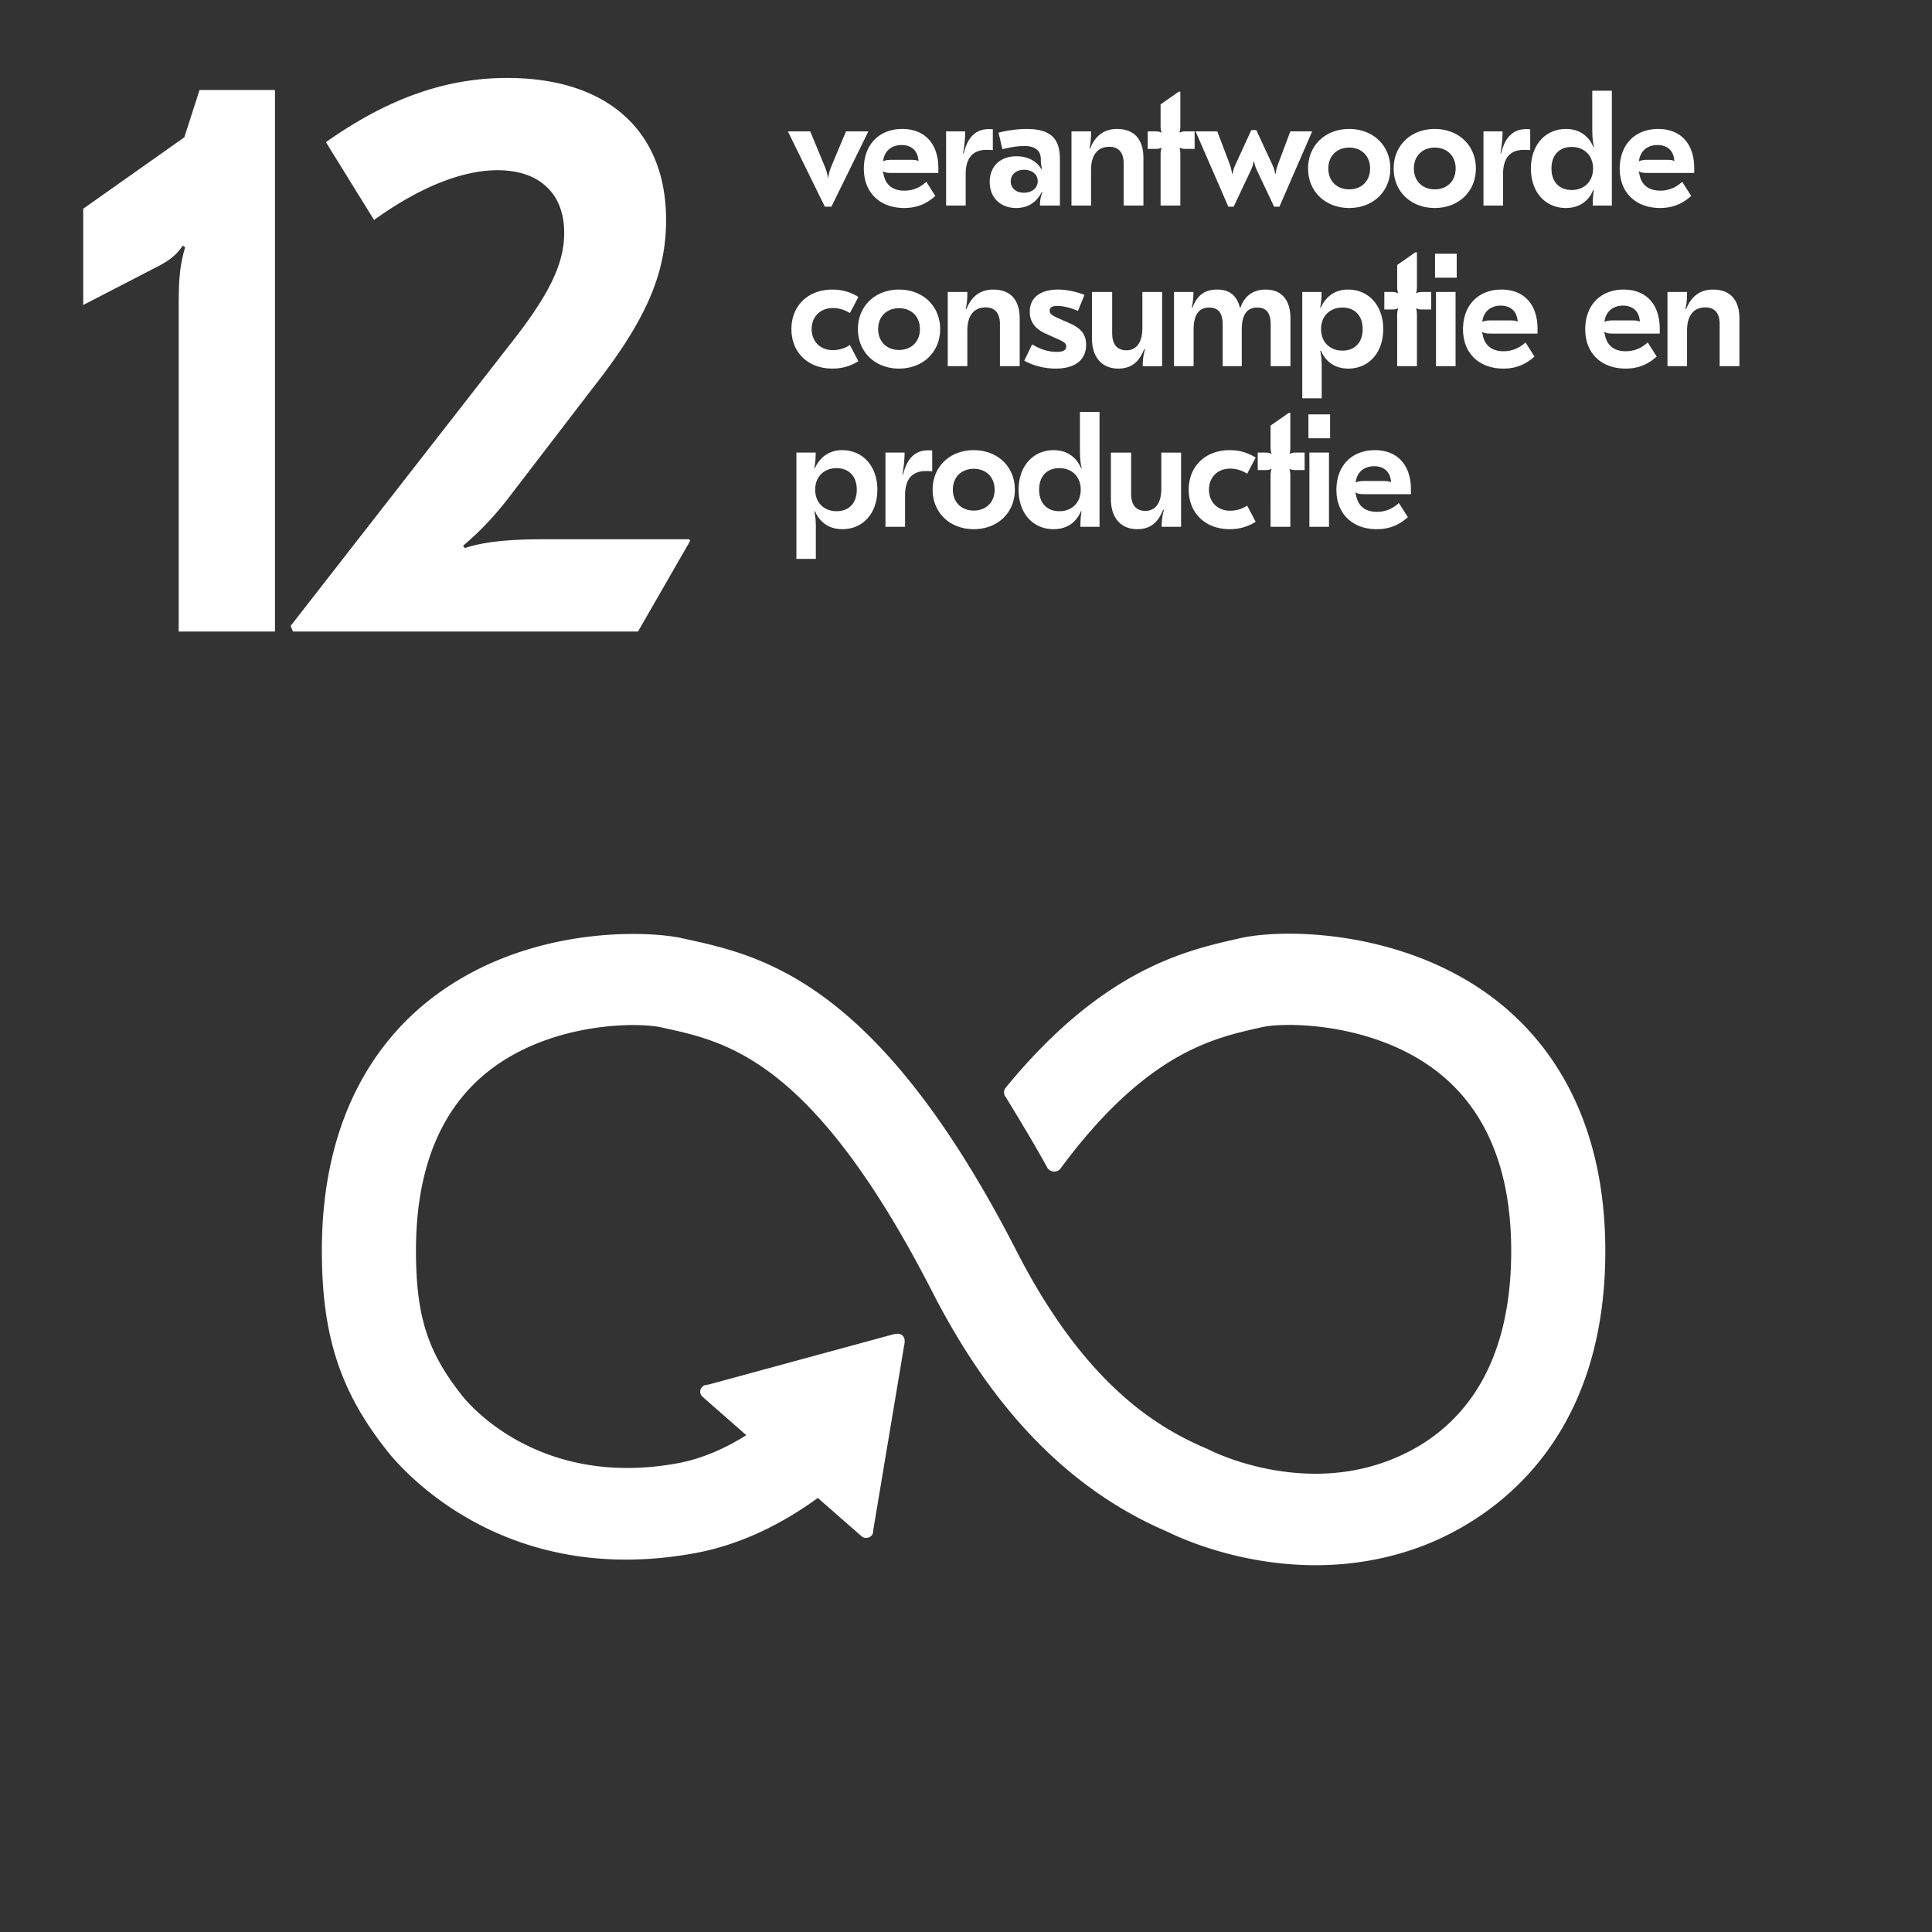 <svg xmlns="http://www.w3.org/2000/svg" height="1440" width="1440" xml:space="preserve"><rect width="100%" height="100%" fill="#333333" stroke="none"/><path style="fill:#fff;fill-opacity:1;fill-rule:nonzero;stroke:none" d="m1118.31 10322.8-85.43-265.3-566.521-400.16V9117.8l400.164 206.82c80.934 40.47 121.399 71.94 157.367 125.9l13.49-9c-31.47-112.4-35.97-179.84-35.97-350.7V7287.83h539.55v3034.97zm1724.25 67.4c-341.71 0-665.44-112.4-1016.15-359.7l269.78-436.1c256.28 184.34 494.58 278.76 692.42 278.76 233.8 0 373.18-130.39 373.18-350.7 0-166.36-76.43-332.72-278.76-593.51L1628.58 7319.31l13.49-31.48h1933.37l292.26 508.08-4.5 8.99h-822.81c-211.32 0-341.71-17.99-436.13-49.46l-8.99 13.49c80.93 67.44 175.35 161.86 269.77 287.76l458.62 598c296.75 377.68 409.15 638.46 409.15 939.71 0 499.1-328.22 795.8-890.25 795.8M4719.6 8304.3c-73.8 0-123.3-38.7-153-100.8l-3.6.9c5.4 21.6 8.1 51.3 8.1 86.4h-108V7695H4572v181.8c0 31.5-2.7 58.5-8.1 84.6l3.6.9c27.9-66.6 83.7-100.8 153-100.8 116.1 0 196.2 89.1 196.2 221.4s-81.9 221.4-197.1 221.4zm-31.5-100.8c69.3 0 113.4-45.9 113.4-120.6 0-74.7-43.2-120.6-113.4-120.6-71.1 0-119.7 48.6-119.7 120.6s48.6 120.6 119.7 120.6zm512.63 99.9c-70.2 0-117.9-43.2-139.5-135.9l-3.6.9c7.2 43.2 11.7 85.5 11.7 122.4h-107.1V7875h109.8v176.4c0 93.6 42.3 135.9 117.9 135.9 9 0 16.2 0 34.2-1.8v117c-7.2.9-14.4.9-23.4.9zm256.22.9c-133.2 0-230.4-91.8-230.4-221.4 0-129.6 97.2-221.4 230.4-221.4s230.4 91.8 230.4 221.4c0 129.6-97.2 221.4-230.4 221.4zm0-104.4c68.4 0 117-45.9 117-117s-48.6-117-117-117-117 45.9-117 117 48.6 117 117 117zm447.48-338.4c72 0 126.9 36 153 100.8l3.6-.9c-4.5-23.4-6.3-50.4-6.3-86.4h107.1v643.5h-109.8v-210.6c0-41.4 2.7-80.1 9.9-103.5l-3.6-.9c-28.8 65.7-81.9 100.8-153.9 100.8-116.1 0-196.2-90.9-196.2-221.4 0-132.3 80.1-221.4 196.2-221.4zm32.4 100.8c-70.2 0-113.4 45.9-113.4 120.6 0 74.7 43.2 120.6 113.4 120.6 71.1 0 119.7-48.6 119.7-120.6s-48.6-120.6-119.7-120.6zm571.31 328.5v-202.5c0-83.7-36-124.2-89.1-124.2-50.4 0-80.1 30.6-80.1 95.4v231.3h-113.4v-259.2c0-110.7 59.4-170.1 147.6-170.1 72.9 0 117 36.9 144.9 108.9l4.5-.9c-8.1-28.8-12.6-60.3-12.6-94.5h108.9v415.8zm383.03-429.3c54 0 100.8 13.5 145.8 41.4l-47.7 90.9c-29.7-19.8-62.1-28.8-96.3-28.8-69.3 0-117.9 48.6-117.9 117.9 0 69.3 48.6 117.9 117.9 117.9 34.2 0 66.6-9 96.3-28.8l47.7 90.9c-45 27.9-91.8 41.4-145.8 41.4-135.9 0-229.5-90-229.5-221.4s93.6-221.4 229.5-221.4zm330.92 651.6-101.7-71.1v-114.3c0-15.3 0-27.9 5.4-42.3l-2.7-1.8c-8.1 6.3-18.9 7.2-38.7 7.2h-36v-98.1h36c21.6 0 30.6.9 38.7 6.3l2.7-1.8c-5.4-13.5-5.4-27-5.4-50.4V7875h110.7v271.8c0 23.4 0 36.9-4.5 50.4l2.7 1.8c8.1-5.4 17.1-6.3 37.8-6.3h44.1v98.1h-44.1c-18.9 0-29.7-.9-37.8-7.2l-2.7 1.8c4.5 14.4 4.5 27 4.5 42.3v185.4zm110.42-8.1v-134.1h121.5V8505zm5.4-214.2V7875h109.8v415.8zm366.56 13.5c-127.8 0-215.1-86.4-215.1-222.3 0-135 90-220.5 226.8-220.5 68.4 0 124.2 22.5 173.7 67.5l-50.4 79.2c-35.1-32.4-75.6-49.5-123.3-49.5-65.7 0-107.1 33.3-117 95.4l-3.6 9.9 1.8 2.7c11.7-7.2 25.2-9 52.2-9h257.4v26.1c0 138.6-76.5 220.5-202.5 220.5zm-3.6-90c54.9 0 90.9-31.5 94.5-88.2l-1.8-1.8c-7.2 6.3-20.7 7.2-51.3 7.2h-98.1c-18.9 0-36.9-2.7-45-8.1l-1.8 1.8c7.2 55.8 46.8 89.1 103.5 89.1M4664.7 8761.5c54 0 100.8 13.5 145.8 41.4l-47.7 90.9c-29.7-19.8-62.1-28.8-96.3-28.8-69.3 0-117.9 48.6-117.9 117.9 0 69.3 48.6 117.9 117.9 117.9 34.2 0 66.6-9 96.3-28.8l47.7 90.9c-45 27.9-91.8 41.4-145.8 41.4-135.9 0-229.5-90-229.5-221.4s93.6-221.4 229.5-221.4zm373.58 442.8c-133.2 0-230.4-91.8-230.4-221.4 0-129.6 97.2-221.4 230.4-221.4s230.4 91.8 230.4 221.4c0 129.6-97.2 221.4-230.4 221.4zm0-104.4c68.4 0 117-45.9 117-117s-48.6-117-117-117-117 45.9-117 117 48.6 117 117 117zm528.56 104.4c-77.4 0-124.2-42.3-151.2-109.8l-3.6 1.8c6.3 27.9 9 48.6 9 94.5h-109.8V8775h109.8v199.8c0 87.3 39.6 129.6 102.6 129.6 51.3 0 80.1-31.5 80.1-93.6V8775h110.7v267.3c0 105.3-53.1 162-147.6 162zm349.73-442.8c108 0 170.1 48.6 170.1 133.2 0 56.7-27 91.8-90 119.7l-72.9 32.4c-31.5 14.4-41.4 23.4-41.4 39.6 0 18 13.5 26.1 43.2 26.1 33.3 0 73.8-9.9 115.2-27.9l36.9 90c-50.4 18.9-100.8 29.7-147.6 29.7-100.8 0-159.3-45.9-159.3-124.2 0-55.8 29.7-97.2 92.7-124.2l75.6-34.2c27-12.6 36-21.6 36-36 0-20.7-16.2-30.6-53.1-30.6-45 0-90.9 13.5-137.7 42.3l-44.1-91.8c50.4-27.9 113.4-44.1 176.4-44.1zm485.37 429.3v-202.5c0-83.7-36-124.2-89.1-124.2-50.4 0-80.1 30.6-80.1 95.4v231.3h-113.4v-259.2c0-110.7 59.4-170.1 147.6-170.1 72.9 0 117 36.9 144.9 108.9l4.5-.9c-8.1-28.8-12.6-60.3-12.6-94.5h108.9v415.8zm287.1-415.8v205.2c0 87.3 33.29 123.3 86.39 123.3 49.5 0 76.5-27 76.5-95.4V8775h107.11v205.2c0 87.3 32.39 123.3 86.39 123.3 49.5 0 75.6-27 75.6-96.3V8775h110.7v268.2c0 107.1-53.1 161.1-139.49 161.1-73.8 0-120.6-41.4-140.41-100.8h-3.6c-16.2 64.8-55.8 100.8-126.9 100.8-71.1 0-112.5-32.4-139.5-102.6l-3.6 1.8c7.2 28.8 9.9 55.8 9.9 87.3h-108.9V8775zm865.52 429.3c-73.8 0-123.3-38.7-153-100.8l-3.6.9c5.4 21.6 8.1 51.3 8.1 86.4h-108V8595h108.9v181.8c0 31.5-2.7 58.5-8.1 84.6l3.6.9c27.9-66.6 83.7-100.8 153-100.8 116.1 0 196.2 89.1 196.2 221.4s-81.9 221.4-197.1 221.4zm-31.5-100.8c69.3 0 113.4-45.9 113.4-120.6 0-74.7-43.2-120.6-113.4-120.6-71.1 0-119.7 48.6-119.7 120.6s48.6 120.6 119.7 120.6zm408.5 309.6-101.7-71.1v-114.3c0-15.3 0-27.9 5.4-42.3l-2.7-1.8c-8.1 6.3-18.9 7.2-38.7 7.2h-36v-98.1h36c21.6 0 30.6.9 38.7 6.3l2.7-1.8c-5.4-13.5-5.4-27-5.4-50.4V8775h110.7v271.8c0 23.4 0 36.9-4.5 50.4l2.7 1.8c8.1-5.4 17.1-6.3 37.8-6.3h44.1v98.1h-44.1c-18.9 0-29.7-.9-37.8-7.2l-2.7 1.8c4.5 14.4 4.5 27 4.5 42.3v185.4zm110.43-8.1v-134.1h121.5V9405zm5.4-214.2V8775h109.8v415.8zm366.56 13.5c-127.8 0-215.1-86.4-215.1-222.3 0-135 90-220.5 226.8-220.5 68.4 0 124.2 22.5 173.7 67.5l-50.4 79.2c-35.1-32.4-75.6-49.5-123.3-49.5-65.7 0-107.1 33.3-117 95.4l-3.6 9.9 1.8 2.7c11.7-7.2 25.2-9 52.2-9h257.4v26.1c0 138.6-76.5 220.5-202.5 220.5zm-3.6-90c54.9 0 90.9-31.5 94.5-88.2l-1.8-1.8c-7.2 6.3-20.7 7.2-51.3 7.2h-98.1c-18.9 0-36.9-2.7-45-8.1l-1.8 1.8c7.2 55.8 46.8 89.1 103.5 89.1zm688.48 90c-127.8 0-215.1-86.4-215.1-222.3 0-135 90-220.5 226.8-220.5 68.4 0 124.2 22.5 173.7 67.5l-50.4 79.2c-35.1-32.4-75.6-49.5-123.3-49.5-65.7 0-107.1 33.3-117 95.4l-3.6 9.9 1.8 2.7c11.7-7.2 25.2-9 52.2-9h257.4v26.1c0 138.6-76.5 220.5-202.5 220.5zm-3.6-90c54.9 0 90.9-31.5 94.5-88.2l-1.8-1.8c-7.2 6.3-20.7 7.2-51.3 7.2h-98.1c-18.9 0-36.9-2.7-45-8.1l-1.8 1.8c7.2 55.8 46.8 89.1 103.5 89.1zm504.98 90c-77.4 0-124.2-42.3-151.2-109.8l-3.6 1.8c6.3 27.9 9 48.6 9 94.5h-109.8V8775h109.8v199.8c0 87.3 39.6 129.6 102.6 129.6 51.3 0 80.1-31.5 80.1-93.6V8775h110.7v267.3c0 105.3-53.1 162-147.6 162M4741.2 10090.8l-71.1-169.2c-18.9-45.9-24.3-57.6-28.8-91.8h-1.8c-4.5 34.2-9.9 45.9-28.8 91.8l-70.2 169.2h-125.1l207-422.1h36.9l207 422.1zm314.99 13.5c-127.8 0-215.1-86.4-215.1-222.3 0-135 90-220.5 226.8-220.5 68.4 0 124.2 22.5 173.7 67.5l-50.4 79.2c-35.1-32.4-75.6-49.5-123.3-49.5-65.7 0-107.1 33.3-117 95.4l-3.6 9.9 1.8 2.7c11.7-7.2 25.2-9 52.2-9h257.4v26.1c0 138.6-76.5 220.5-202.5 220.5zm-3.6-90c54.9 0 90.9-31.5 94.5-88.2l-1.8-1.8c-7.2 6.3-20.7 7.2-51.3 7.2h-98.1c-18.9 0-36.9-2.7-45-8.1l-1.8 1.8c7.2 55.8 46.8 89.1 103.5 89.1zm487.88 89.1c-70.2 0-117.89-43.2-139.5-135.9l-3.6.9c7.21 43.2 11.7 85.5 11.7 122.4h-107.09V9675h109.79v176.4c0 93.6 42.3 135.9 117.9 135.9 9 0 16.21 0 34.21-1.8v117c-7.21.9-14.4.9-23.41.9zm212.04.9c-47.7 0-103.5-7.2-156.6-20.7l21.6-92.7c55.8 13.5 90.9 18 123.3 18 56.7 0 89.1-23.4 91.8-66.6 0-23.4 1.8-45 7.2-61.2l-3.6-1.8c-28.8 46.8-77.4 72-139.5 72-90.9 0-150.3-55.8-150.3-144 0-87.3 59.4-145.8 148.5-145.8 63.9 0 112.5 29.7 143.1 89.1l3.6-1.8c-9.9-23.4-13.5-44.1-13.5-73.8h111.6v261.9c0 117.9-55.8 167.4-187.2 167.4zm-13.5-228.6c45 0 76.5-26.1 76.5-63.9s-31.5-64.8-77.4-64.8c-44.1 0-73.8 25.2-73.8 63.9 0 37.8 29.7 64.8 74.7 64.8zm521.18 228.6c-77.4 0-124.2-42.3-151.2-109.8l-3.6 1.8c6.3 27.9 9 48.6 9 94.5h-109.8V9675h109.8v199.8c0 87.3 39.6 129.6 102.6 129.6 51.3 0 80.1-31.5 80.1-93.6V9675h110.7v267.3c0 105.3-53.1 162-147.6 162zm345.5 208.8-101.7-71.1v-114.3c0-15.3 0-27.9 5.4-42.3l-2.7-1.8c-8.1 6.3-18.9 7.2-38.7 7.2h-36v-98.1h36c21.6 0 30.6.9 38.7 6.3l2.7-1.8c-5.4-13.5-5.4-27-5.4-50.4V9675h110.7v271.8c0 23.4 0 36.9-4.5 50.4l2.7 1.8c8.1-5.4 17.1-6.3 37.8-6.3h44.1v98.1h-44.1c-18.9 0-29.7-.9-37.8-7.2l-2.7 1.8c4.5 14.4 4.5 27 4.5 42.3v185.4zm307.71-644.4 84.6 179.1c17.1 36 23.4 49.5 27 72.9h3.6c3.6-23.4 9.9-36.9 27-72.9l84.6-179.1h29.7l183.6 422.1h-122.4l-59.4-158.4c-14.4-38.7-19.8-52.2-22.5-78.3h-3.6c-3.6 26.1-9.9 38.7-28.8 79.2l-76.5 164.7h-27.9l-75.6-164.7c-18.9-40.5-25.2-53.1-28.8-79.2h-3.6c-3.6 26.1-8.1 39.6-22.5 78.3l-60.3 158.4h-121.5l183.6-422.1zm647.63 435.6c-133.2 0-230.4-91.8-230.4-221.4 0-129.6 97.2-221.4 230.4-221.4s230.4 91.8 230.4 221.4c0 129.6-97.2 221.4-230.4 221.4zm0-104.4c68.4 0 117-45.9 117-117s-48.6-117-117-117-117 45.9-117 117 48.6 117 117 117zm479.51 104.4c-133.2 0-230.4-91.8-230.4-221.4 0-129.6 97.2-221.4 230.4-221.4s230.4 91.8 230.4 221.4c0 129.6-97.2 221.4-230.4 221.4zm0-104.4c68.4 0 117-45.9 117-117s-48.6-117-117-117-117 45.9-117 117 48.6 117 117 117zm511.47 103.5c-70.2 0-117.9-43.2-139.5-135.9l-3.6.9c7.2 43.2 11.7 85.5 11.7 122.4h-107.1V9675h109.8v176.4c0 93.6 42.3 135.9 117.9 135.9 9 0 16.2 0 34.2-1.8v117c-7.2.9-14.4.9-23.4.9zm223.55-441.9c72 0 126.9 36 153 100.8l3.6-.9c-4.5-23.4-6.3-50.4-6.3-86.4h107.1v643.5h-109.8v-210.6c0-41.4 2.7-80.1 9.9-103.5l-3.6-.9c-28.8 65.7-81.9 100.8-153.9 100.8-116.1 0-196.2-90.9-196.2-221.4 0-132.3 80.1-221.4 196.2-221.4zm32.4 100.8c-70.2 0-113.4 45.9-113.4 120.6 0 74.7 43.2 120.6 113.4 120.6 71.1 0 119.7-48.6 119.7-120.6s-48.6-120.6-119.7-120.6zm484.19 342c-127.8 0-215.1-86.4-215.1-222.3 0-135 90-220.5 226.8-220.5 68.4 0 124.2 22.5 173.7 67.5l-50.4 79.2c-35.1-32.4-75.6-49.5-123.3-49.5-65.7 0-107.1 33.3-117 95.4l-3.6 9.9 1.8 2.7c11.7-7.2 25.2-9 52.2-9h257.4v26.1c0 138.6-76.5 220.5-202.5 220.5zm-3.6-90c54.9 0 90.9-31.5 94.5-88.2l-1.8-1.8c-7.2 6.3-20.7 7.2-51.3 7.2h-98.1c-18.9 0-36.9-2.7-45-8.1l-1.8 1.8c7.2 55.8 46.8 89.1 103.5 89.1M8376.48 5227.44c-508.65 390.33-1182.5 398.36-1429.22 341.3l-28.64-6.45c-285-65.39-737.76-173.63-1267.64-812.6-2.95-3.55-6-7.2-8.79-10.89l-6.72-7.86c-5.17-7.13-8.83-15.5-8.83-24.86 0-7.74 1.98-14.81 5.74-21.39l12.32-19.7c66.51-108.11 150.38-247.26 221.25-375.47.71-1.37 1.41-2.37 1.95-3.95a45.71 45.71 0 0 1 40.42-24.17c12.29 0 23.34 4.76 31.29 12.36 3.36 4.21 6.71 8.63 9.67 13.1 470.32 632.05 840.19 719.33 1090.37 776.49l29.92 6.86c129.86 30.31 623.55 28.47 979.99-244.94 278.15-213.39 419.32-552.93 419.32-1009.08 0-765.23-383-1064.57-704.49-1180.92-497.86-180.85-975.36 60.92-978.85 62.76l-21.38 10.1c-273.55 115.4-681.7 355.46-1066.37 1106.22-775.33 1513.12-1423.9 1655.59-1852.99 1750.05l-22.96 4.97c-195.39 43.04-874 73.47-1407.41-340.25-278.7-216.01-610.68-636.05-610.68-1409.88 0-471.51 99.67-782.82 355.89-1110.34 56.18-74.63 630.37-791.43 1740.49-584.73 177.66 33.09 418.35 115.53 683.11 308.32l244.3-214.17c15.95-14.08 41.4-12.92 56.07 2.7 6.98 7.27 9.93 16.58 9.77 25.73v3.21l176.26 1053.55.14 11.68c-.14 10.26-4.47 20.73-13.13 28.07-7.42 6.84-16.63 9.49-25.85 9.49l-7.56-.68-11.45-1.15-1038.54-282.52-18.89-2.97c-7.53-1.58-14.52-5.36-19.85-11.28-15.08-16.03-13.69-40.49 2.95-54.72l12.15-10.94 232.73-204.21c-150.27-94.53-281.24-137.94-381.18-156.74-803.16-148.86-1199.69 362.32-1214.8 382.34l-5.57 7.47c-186.6 238.08-249.65 440.39-249.65 801.89 0 457.52 138.65 797.19 412.2 1009.5 347.35 269.33 826.37 270.88 961.66 240.95l23.34-5.11c351.67-77.36 833.51-183.21 1497.15-1478.63 344.69-672.51 776.46-1112.22 1319.77-1344.14 69.19-34.31 399.08-186.29 827.2-186.29 179.07 0 375.17 26.56 576.31 99.22 314.92 114.24 1047.48 504.44 1047.48 1661.45 0 773.36-336.98 1194.26-619.77 1411.25" transform="matrix(.133 0 0 -.133 0 1440)"/></svg>